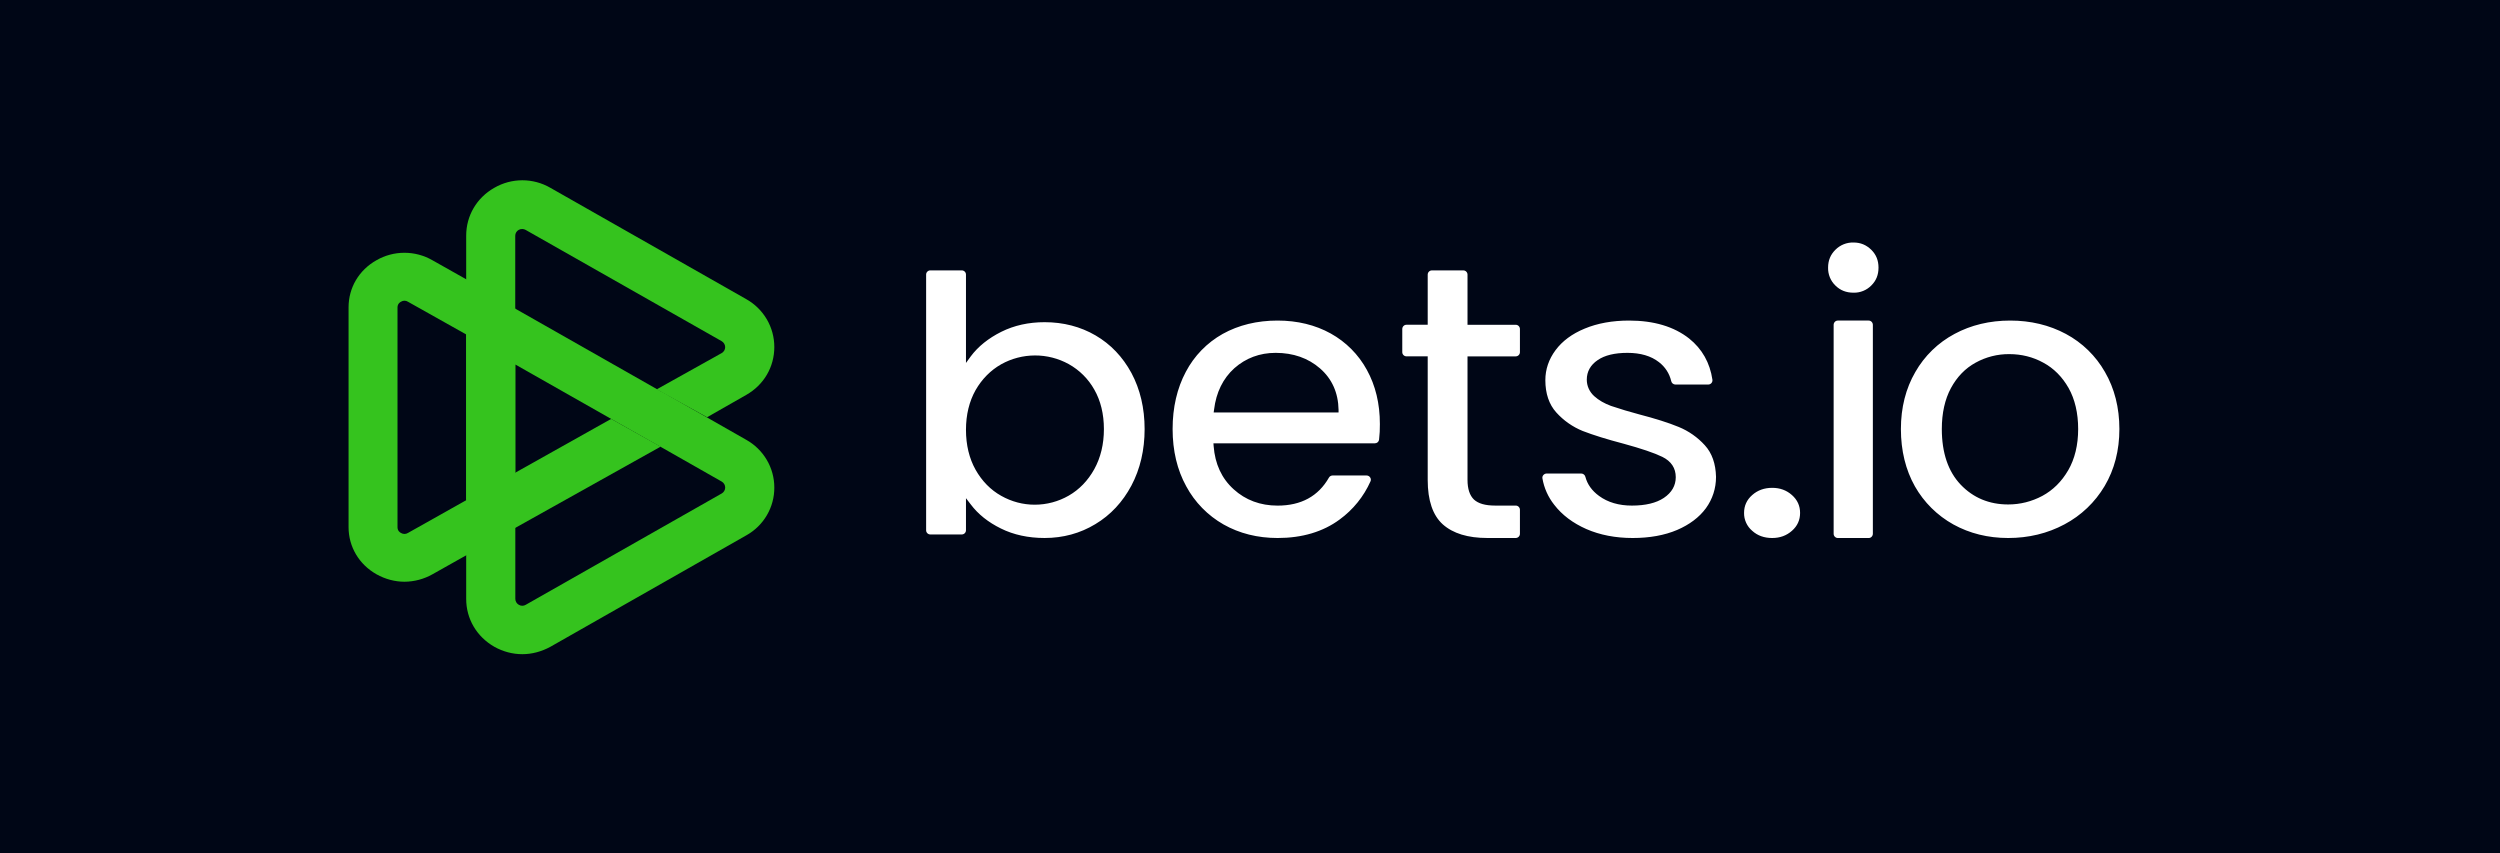 <svg width="208" height="71" viewBox="0 0 208 71" fill="none" xmlns="http://www.w3.org/2000/svg">
<rect width="208" height="71" fill="#000616"/>
<g clip-path="url(#clip0_1332_7870)">
<path d="M94.134 31.031C93.406 29.689 92.407 28.639 91.151 27.907C89.898 27.176 88.468 26.806 86.913 26.806C85.589 26.806 84.379 27.072 83.308 27.606C82.239 28.14 81.378 28.828 80.764 29.654L80.369 30.196V22.84C80.369 22.651 80.211 22.495 80.019 22.495H77.405C77.312 22.495 77.223 22.531 77.158 22.596C77.092 22.66 77.055 22.748 77.054 22.84V44.124C77.054 44.312 77.211 44.467 77.403 44.467H80.018C80.11 44.468 80.199 44.432 80.265 44.367C80.331 44.302 80.368 44.215 80.369 44.122V41.45L80.764 41.965C81.378 42.783 82.221 43.454 83.273 43.97C84.326 44.495 85.556 44.761 86.913 44.761C88.449 44.761 89.87 44.374 91.134 43.608C92.398 42.852 93.406 41.768 94.134 40.399C94.862 39.024 95.232 37.44 95.232 35.702C95.232 33.955 94.862 32.39 94.134 31.03V31.031ZM91.046 39.032C90.512 39.995 89.792 40.734 88.923 41.234C88.062 41.73 87.085 41.991 86.09 41.991C85.115 41.991 84.169 41.742 83.299 41.252C82.423 40.762 81.703 40.03 81.168 39.083C80.642 38.145 80.369 37.027 80.369 35.762C80.369 34.506 80.642 33.396 81.168 32.459C81.702 31.53 82.423 30.805 83.299 30.308C84.156 29.829 85.122 29.577 86.105 29.574C87.087 29.571 88.054 29.817 88.914 30.291C89.809 30.788 90.547 31.524 91.046 32.415C91.573 33.335 91.845 34.445 91.845 35.702C91.845 36.958 91.573 38.076 91.046 39.032ZM114.806 35.279C114.806 33.58 114.442 32.072 113.722 30.771C113.028 29.499 111.985 28.45 110.715 27.746C109.432 27.035 107.942 26.671 106.295 26.671C104.589 26.671 103.055 27.045 101.729 27.781C100.421 28.515 99.356 29.611 98.661 30.936C97.933 32.298 97.561 33.9 97.561 35.694C97.561 37.498 97.942 39.101 98.696 40.463C99.41 41.789 100.486 42.888 101.798 43.635C103.116 44.381 104.632 44.762 106.296 44.762C108.342 44.762 110.084 44.242 111.462 43.22C112.58 42.403 113.464 41.309 114.026 40.047C114.13 39.821 113.948 39.561 113.705 39.561H110.862C110.803 39.562 110.744 39.579 110.693 39.609C110.642 39.639 110.599 39.682 110.569 39.734C109.685 41.286 108.255 42.067 106.296 42.067C104.858 42.067 103.627 41.607 102.639 40.706C101.642 39.804 101.088 38.6 100.975 37.116L100.958 36.883H114.391C114.476 36.884 114.559 36.853 114.623 36.797C114.687 36.741 114.728 36.664 114.738 36.58C114.788 36.148 114.811 35.714 114.806 35.279ZM111.365 34.316H100.977L101.011 34.074C101.185 32.644 101.757 31.483 102.701 30.633C103.655 29.792 104.807 29.358 106.133 29.358C107.598 29.358 108.836 29.792 109.825 30.65C110.822 31.517 111.342 32.678 111.368 34.1V34.316H111.365ZM122.097 29.648V39.929C122.097 40.677 122.279 41.22 122.635 41.564C122.999 41.897 123.571 42.064 124.394 42.064H126.111C126.302 42.064 126.458 42.222 126.458 42.415V44.41C126.458 44.502 126.422 44.591 126.357 44.656C126.292 44.722 126.204 44.76 126.111 44.761H123.744C122.132 44.761 120.891 44.384 120.042 43.628C119.21 42.88 118.785 41.643 118.785 39.929V29.648H117.016C116.923 29.647 116.834 29.609 116.769 29.543C116.704 29.477 116.668 29.389 116.669 29.296V27.373C116.669 27.179 116.825 27.02 117.016 27.02H118.785V22.849C118.785 22.655 118.941 22.497 119.132 22.497H121.751C121.941 22.497 122.097 22.655 122.097 22.849V27.022H126.111C126.302 27.022 126.458 27.18 126.458 27.374V29.297C126.459 29.39 126.423 29.479 126.358 29.545C126.293 29.611 126.204 29.649 126.111 29.65H122.096L122.097 29.648ZM142.773 39.673C142.773 40.636 142.484 41.521 141.934 42.282C141.373 43.046 140.562 43.652 139.532 44.094C138.493 44.536 137.248 44.762 135.84 44.762C134.414 44.762 133.114 44.511 131.984 44.017C130.865 43.523 129.962 42.846 129.312 41.998C128.803 41.358 128.465 40.6 128.329 39.796C128.292 39.587 128.473 39.396 128.69 39.396H131.551C131.633 39.396 131.712 39.423 131.776 39.474C131.84 39.524 131.885 39.594 131.904 39.673C132.065 40.289 132.445 40.826 133.04 41.26C133.773 41.798 134.693 42.065 135.776 42.065C136.906 42.065 137.798 41.85 138.431 41.426C139.09 40.983 139.423 40.402 139.423 39.701C139.423 38.946 139.045 38.374 138.304 38.01C137.628 37.68 136.545 37.316 135.09 36.918C133.7 36.553 132.562 36.199 131.687 35.86C130.844 35.519 130.091 34.991 129.484 34.317C128.879 33.649 128.573 32.739 128.573 31.629C128.573 30.728 128.862 29.887 129.421 29.134C129.981 28.379 130.793 27.772 131.849 27.338C132.906 26.897 134.151 26.671 135.542 26.671C137.6 26.671 139.279 27.174 140.534 28.162C141.617 29.029 142.267 30.182 142.475 31.603C142.481 31.653 142.475 31.704 142.46 31.752C142.444 31.799 142.418 31.843 142.384 31.88C142.35 31.917 142.308 31.946 142.261 31.966C142.215 31.986 142.165 31.995 142.114 31.994H139.396C139.313 31.994 139.233 31.965 139.169 31.912C139.105 31.86 139.061 31.788 139.045 31.707C138.899 31.079 138.538 30.521 138.024 30.13C137.374 29.618 136.49 29.358 135.406 29.358C134.342 29.358 133.51 29.559 132.933 29.957C132.327 30.364 132.021 30.919 132.021 31.586C132.021 32.106 132.237 32.592 132.634 32.956C133.014 33.302 133.492 33.571 134.034 33.771C134.803 34.03 135.58 34.264 136.364 34.472C137.7 34.82 138.809 35.167 139.667 35.522C140.498 35.862 141.242 36.383 141.843 37.047C142.439 37.698 142.746 38.582 142.773 39.673ZM145.782 44.161C145.566 43.978 145.394 43.75 145.277 43.493C145.16 43.236 145.101 42.957 145.106 42.675C145.106 42.088 145.328 41.587 145.782 41.19C146.234 40.788 146.79 40.588 147.449 40.588C148.09 40.588 148.637 40.786 149.091 41.19C149.545 41.593 149.767 42.088 149.767 42.675C149.767 43.263 149.545 43.764 149.091 44.161C148.637 44.564 148.09 44.762 147.449 44.762C146.781 44.762 146.225 44.565 145.782 44.161ZM156.292 22.265C156.292 22.869 156.097 23.355 155.689 23.757C155.497 23.951 155.268 24.104 155.014 24.206C154.761 24.309 154.489 24.358 154.216 24.352C153.605 24.352 153.114 24.16 152.706 23.757C152.507 23.564 152.349 23.332 152.244 23.075C152.14 22.818 152.089 22.542 152.097 22.265C152.097 21.67 152.299 21.183 152.706 20.78C152.903 20.582 153.138 20.426 153.397 20.322C153.657 20.218 153.935 20.169 154.214 20.177C154.799 20.177 155.275 20.378 155.689 20.78C156.097 21.183 156.292 21.67 156.292 22.265ZM155.822 27.029V44.404C155.822 44.601 155.668 44.764 155.478 44.764H152.904C152.811 44.761 152.722 44.722 152.657 44.655C152.592 44.587 152.557 44.497 152.559 44.404V27.029C152.559 26.832 152.715 26.671 152.904 26.671H155.475C155.666 26.671 155.822 26.832 155.822 27.031V27.029ZM175.134 30.953C174.372 29.611 173.243 28.511 171.879 27.781C170.503 27.044 168.942 26.671 167.249 26.671C165.546 26.671 163.985 27.045 162.618 27.781C161.251 28.51 160.119 29.61 159.354 30.953C158.559 32.323 158.155 33.918 158.155 35.694C158.155 37.498 158.552 39.101 159.319 40.463C160.073 41.793 161.181 42.891 162.521 43.635C163.871 44.381 165.405 44.762 167.08 44.762C168.783 44.762 170.353 44.381 171.764 43.627C173.153 42.891 174.31 41.787 175.107 40.437C175.919 39.067 176.333 37.473 176.333 35.694C176.333 33.918 175.927 32.323 175.134 30.953ZM172.072 39.129C171.526 40.073 170.802 40.783 169.92 41.26C169.039 41.728 168.085 41.971 167.08 41.971C165.501 41.971 164.171 41.416 163.13 40.325C162.09 39.232 161.559 37.68 161.559 35.696C161.559 34.369 161.815 33.223 162.318 32.289C162.82 31.362 163.509 30.642 164.373 30.173C165.231 29.698 166.197 29.454 167.178 29.463C168.184 29.463 169.136 29.697 170.001 30.173C170.873 30.642 171.58 31.352 172.11 32.289C172.63 33.216 172.903 34.369 172.903 35.696C172.903 37.03 172.62 38.183 172.074 39.129H172.072Z" fill="white"/>
<path d="M62.085 36.591L59.145 34.915L55.066 32.595L55.057 32.604L42.866 25.678V25.661L38.787 23.352V49.831C38.787 51.483 39.654 52.967 41.127 53.811C41.842 54.211 42.645 54.428 43.457 54.428C44.26 54.428 45.065 54.211 45.797 53.81L62.093 44.541C62.804 44.145 63.394 43.567 63.804 42.867C64.214 42.167 64.428 41.37 64.423 40.56C64.423 39.751 64.206 38.957 63.794 38.259C63.383 37.562 62.792 36.985 62.083 36.59L62.085 36.591ZM60.045 41.058L43.74 50.32C43.654 50.372 43.555 50.4 43.453 50.4C43.352 50.4 43.253 50.372 43.167 50.32C43.08 50.271 43.007 50.201 42.956 50.115C42.904 50.03 42.877 49.933 42.875 49.834V30.327L50.97 34.922L55.066 37.234L60.045 40.066C60.133 40.115 60.207 40.188 60.258 40.275C60.309 40.362 60.336 40.461 60.336 40.562C60.336 40.663 60.309 40.762 60.258 40.849C60.207 40.936 60.133 41.008 60.045 41.058Z" fill="#35C31E"/>
<path d="M54.962 37.162L38.905 46.136L37.516 46.917L35.978 47.782C35.268 48.183 34.466 48.395 33.65 48.4C32.858 48.4 32.049 48.185 31.328 47.782C29.87 46.96 29 45.492 29 43.855V25.576C29 23.937 29.861 22.471 31.328 21.648C32.034 21.244 32.834 21.031 33.649 21.031C34.464 21.031 35.264 21.244 35.969 21.648L38.909 23.304V27.894L33.94 25.104C33.854 25.048 33.753 25.018 33.65 25.018C33.547 25.018 33.447 25.048 33.361 25.104C33.273 25.147 33.072 25.285 33.072 25.584V43.862C33.072 44.163 33.273 44.299 33.361 44.342C33.448 44.396 33.548 44.425 33.65 44.425C33.753 44.425 33.853 44.396 33.94 44.342L37.508 42.336L38.897 41.555L50.849 34.852L54.965 37.162H54.962Z" fill="#35C31E"/>
<path d="M64.423 28.872C64.423 30.532 63.558 32.019 62.092 32.854L58.83 34.714L54.636 32.395L60.044 29.376C60.132 29.327 60.205 29.255 60.257 29.168C60.308 29.08 60.335 28.981 60.335 28.88C60.333 28.78 60.305 28.682 60.254 28.595C60.203 28.509 60.131 28.437 60.044 28.386L43.733 19.128C43.647 19.08 43.55 19.054 43.452 19.053C43.353 19.051 43.255 19.074 43.168 19.12C43.077 19.167 43.001 19.239 42.948 19.326C42.895 19.413 42.867 19.514 42.868 19.616V39.314L38.787 41.608V19.607C38.787 17.954 39.654 16.459 41.127 15.625C41.835 15.215 42.639 14.999 43.458 14.999C44.277 14.999 45.082 15.215 45.79 15.625L62.092 24.891C62.8 25.29 63.39 25.868 63.8 26.568C64.209 27.268 64.424 28.063 64.423 28.873V28.872Z" fill="#35C31E"/>
</g>
<defs>
<clipPath id="clip0_1332_7870">
<rect width="169" height="46" fill="white" transform="translate(29 15)"/>
</clipPath>
</defs>
</svg>
